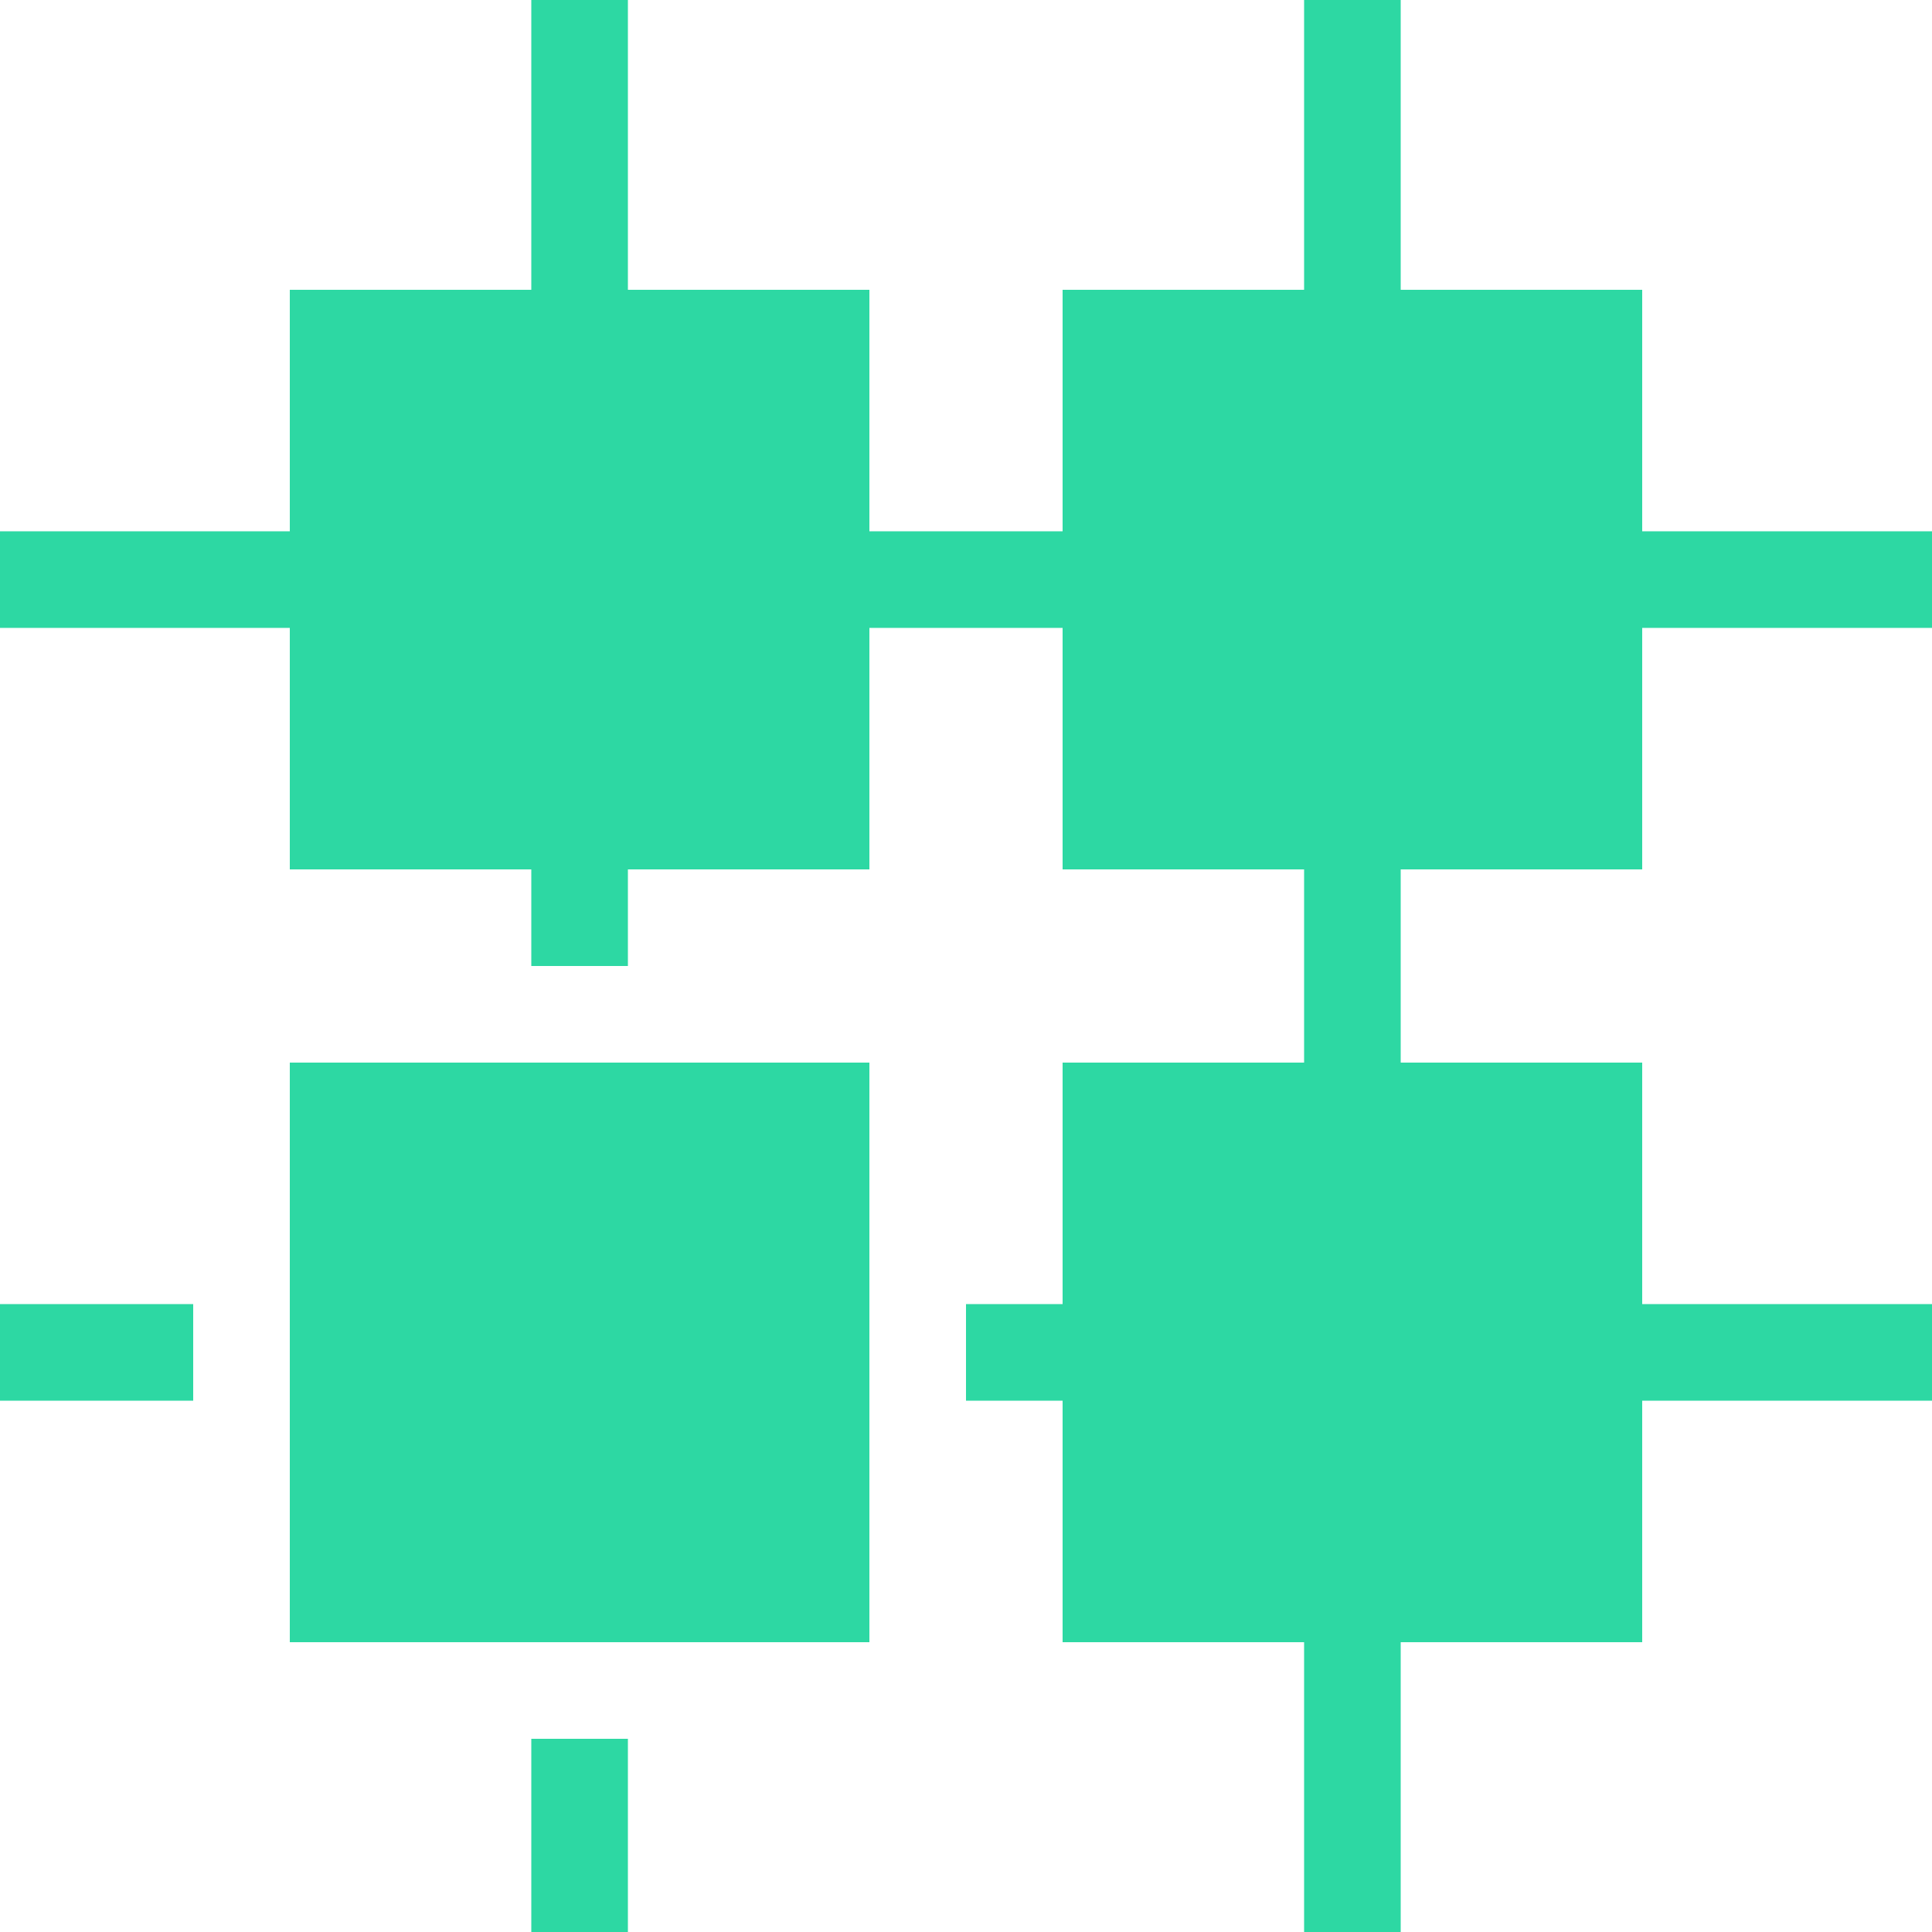 <?xml version="1.0" encoding="UTF-8" standalone="no"?>
<svg
   xmlns:dc="http://purl.org/dc/elements/1.1/"
   xmlns:cc="http://creativecommons.org/ns#"
   xmlns:rdf="http://www.w3.org/1999/02/22-rdf-syntax-ns#"
   xmlns:svg="http://www.w3.org/2000/svg"
   xmlns="http://www.w3.org/2000/svg"
   id="svg15"
   version="1.1"
   viewBox="0 0 20 20"
   height="20"
   width="20">
  <defs
     id="defs4">
    <style
       id="style2">
      .cls-1 {
        fill: none;
      }

      .cls-2 {
        fill: #2DD8A3;
      }
    </style>
  </defs>
  <g
     transform="translate(-1709.51,-1500.03)"
     id="Group_61"
     data-name="Group 61">
    <g
       id="Group_60"
       data-name="Group 60">
      <rect
         id="Rectangle_58"
         data-name="Rectangle 58"
         class="cls-1"
         width="34"
         height="34"
         transform="translate(1702.513,1493.031)"
         x="0"
         y="0"
         style="fill:none" />
    </g>
  </g>
  <g
     transform="translate(-1709.51,-1500.03)"
     id="Group_62"
     data-name="Group 62">
    <path
       id="Path_52"
       data-name="Path 52"
       class="cls-2"
       d="m 1724.01,1509.03 v 2 h 2.5 v 2.5 h 3 v 1 h -3 v 2.5 h -2.5 v 3 h -1 v -3 h -2.5 v -2.5 h -1 v -1 h 1 v -2.5 h 2.5 v -2 h -2.5 v -2.5 h -2 v 2.5 h -2.5 v 1 h -1 v -1 h -2.5 v -2.5 h -3 v -1 h 3 v -2.5 h 2.5 v -3 h 1 v 3 h 2.5 v 2.5 h 2 v -2.5 h 2.5 v -3 h 1 v 3 h 2.5 v 2.5 h 3 v 1 h -3 v 2.5 z"
       style="fill:#2dd8a3" />
    <rect
       id="Rectangle_59"
       data-name="Rectangle 59"
       class="cls-2"
       width="2"
       height="1"
       transform="translate(1709.51,1513.53)"
       x="0"
       y="0"
       style="fill:#2dd8a3" />
    <rect
       id="Rectangle_60"
       data-name="Rectangle 60"
       class="cls-2"
       width="1"
       height="2"
       transform="translate(1715.01,1518.03)"
       x="0"
       y="0"
       style="fill:#2dd8a3" />
    <rect
       id="Rectangle_61"
       data-name="Rectangle 61"
       class="cls-2"
       width="6"
       height="6"
       transform="translate(1712.51,1511.03)"
       x="0"
       y="0"
       style="fill:#2dd8a3" />
  </g>
</svg>
